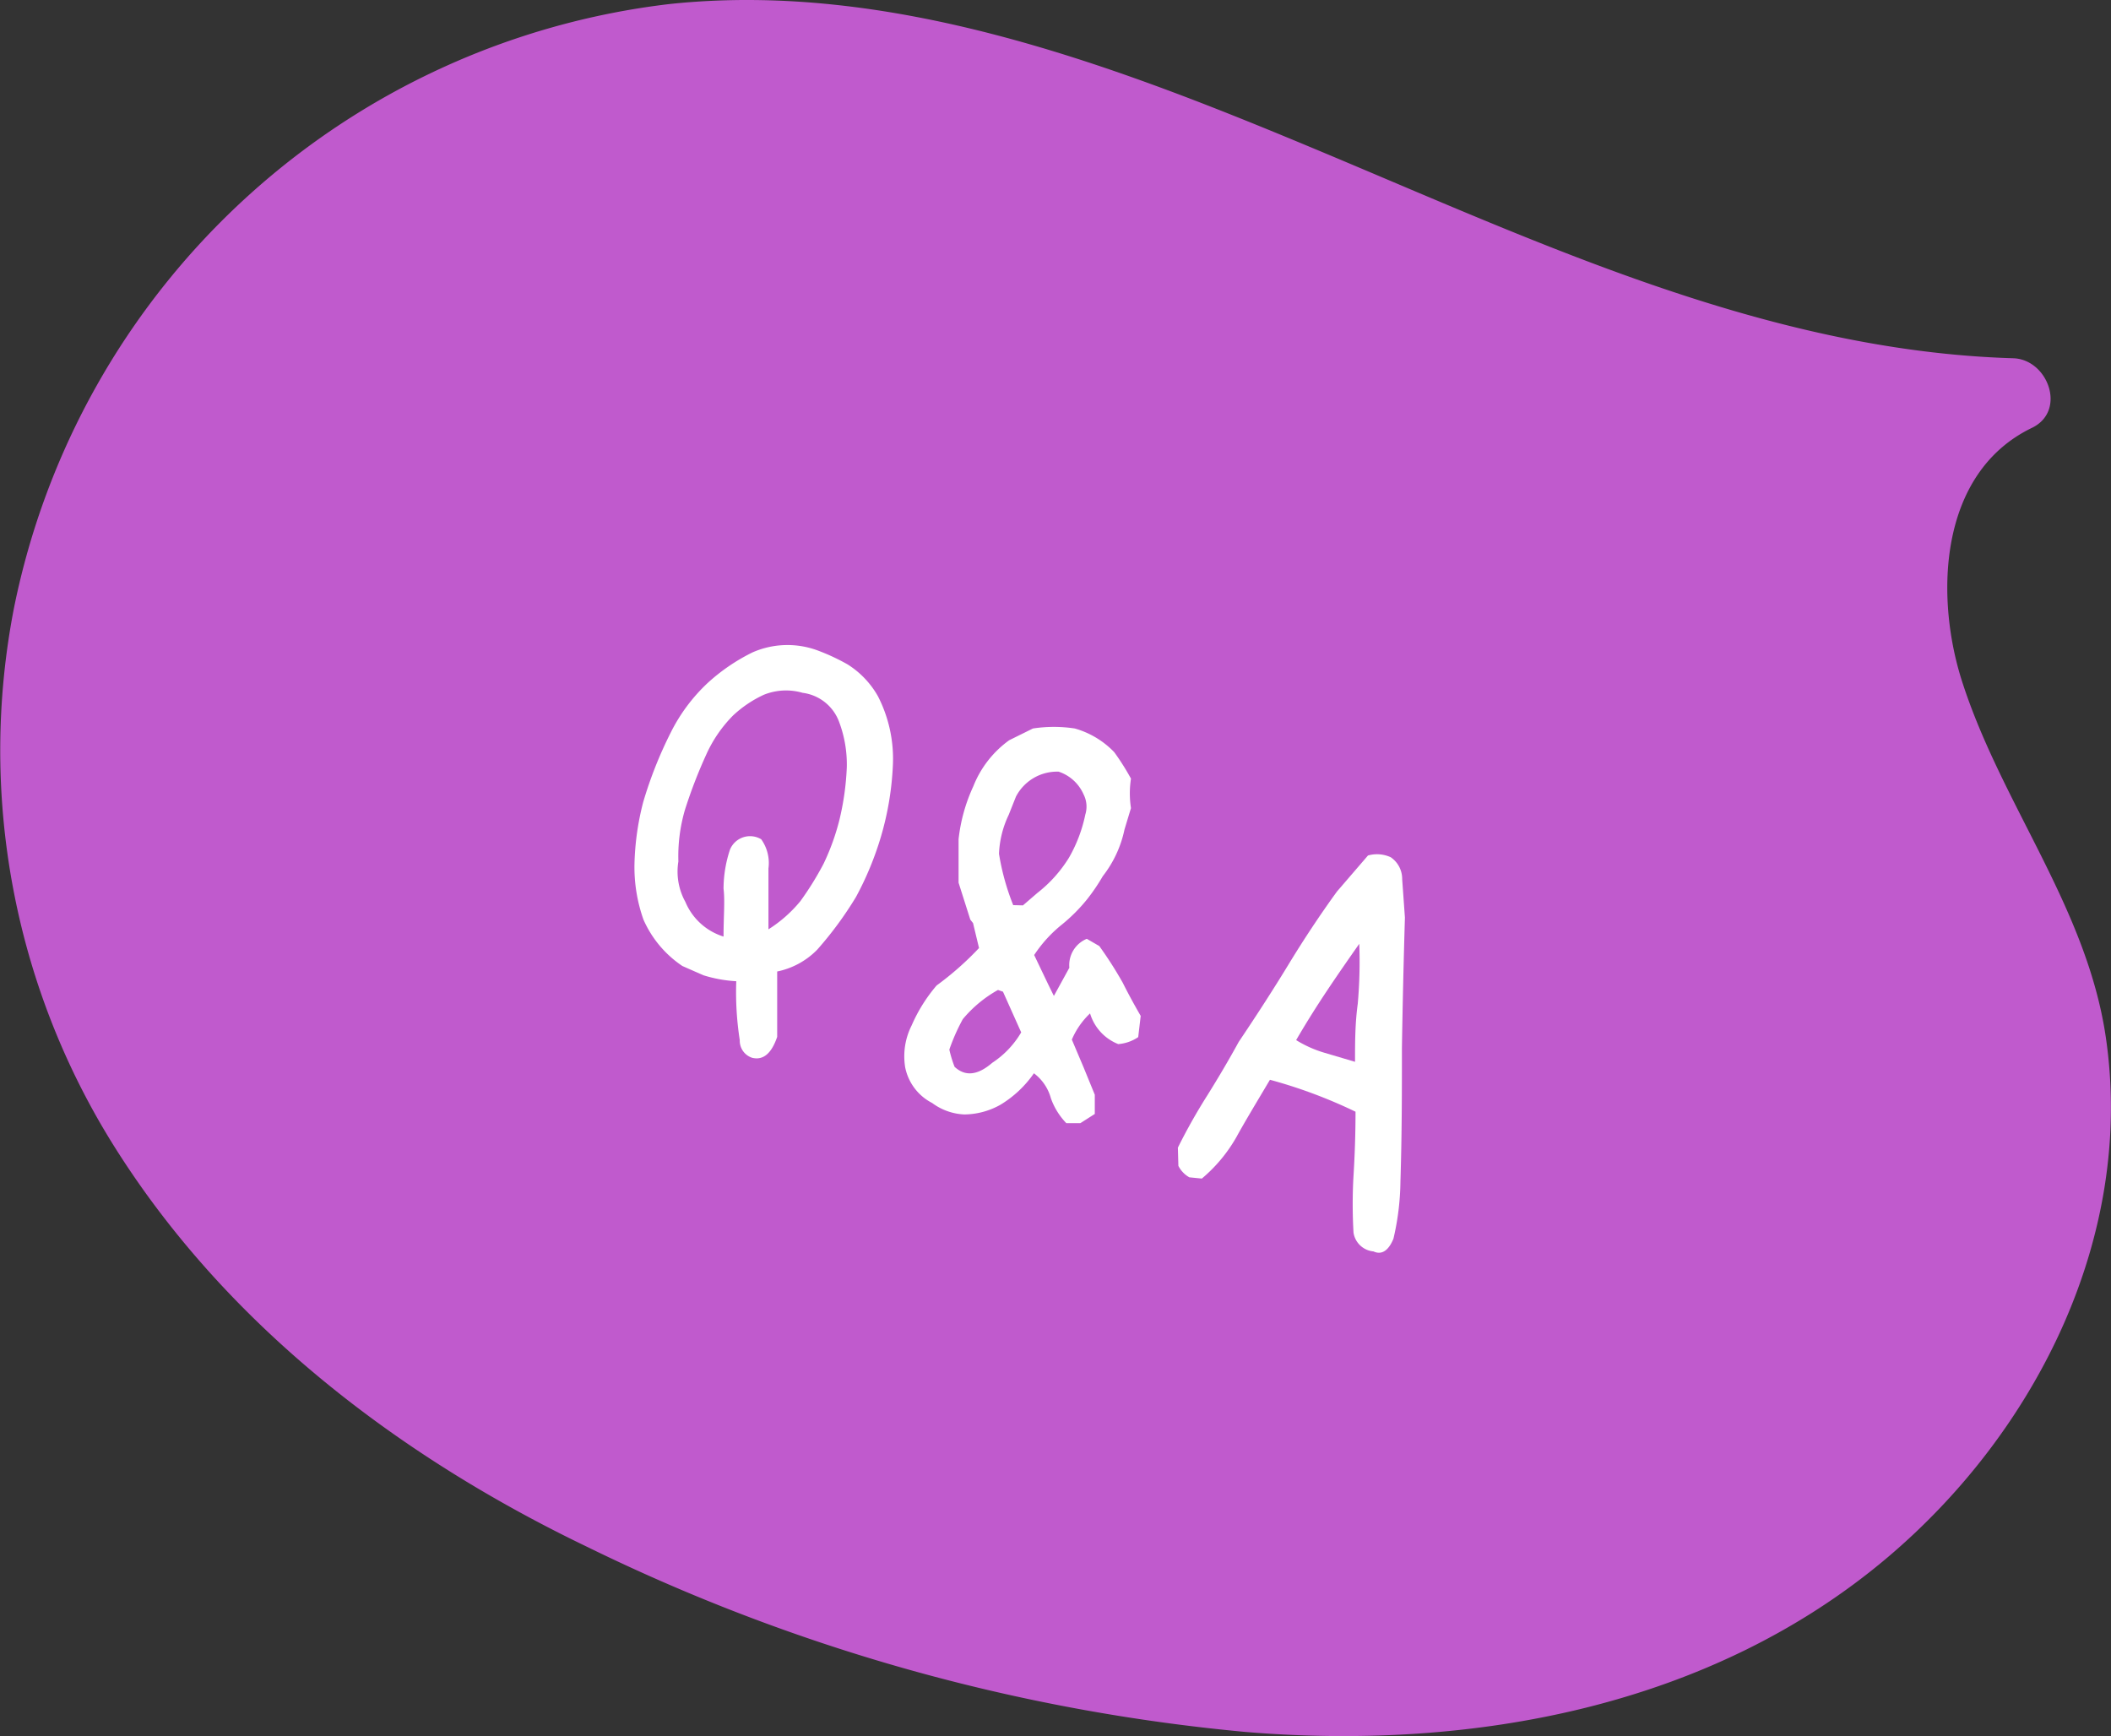 <svg viewBox="0 0 84.61 69.6" xmlns="http://www.w3.org/2000/svg"><rect x="0" y="0" width="84.61" height="69.6" fill="#333333" stroke="none"/><path d="m5.91 45.26c6.63 10.5 18.52 16.56 30.45 20 10.34 3 21.75 4.37 31.66.17s17.42-15.38 14.45-25.73c-1.23-4.28-4-8-5.34-12.2s-.5-9.83 3.56-11.65c-8.36-.2-16.34-3.35-24-6.61s-15.54-6.71-23.86-7.58c-23.29-2.43-39.63 23.5-26.92 43.6z" fill="#c05acd"/><path d="m4.61 46c4.5 7.14 11.39 12.38 18.92 16a75.83 75.83 0 0 0 26.38 7.42c9.1.76 18.66-1 25.75-7 6-5.08 9.91-12.93 8.74-20.86-.77-5.2-4.18-9.33-5.76-14.25-1.11-3.46-.91-8.37 2.8-10.16 1.41-.68.64-2.75-.75-2.79-10-.3-19.2-4.73-28.28-8.51-7.99-3.33-16.75-6.62-25.56-5.69a30.44 30.44 0 0 0 -26.29 24.21 29.86 29.86 0 0 0 4.05 21.63c1 1.63 3.62.13 2.59-1.52a26.88 26.88 0 0 1 -4-17.88 28 28 0 0 1 7.59-15.5 26.65 26.65 0 0 1 15.6-7.91c8.29-1.04 16.61 2.01 24.16 5.11 9.74 4 19.41 8.72 30.14 9.05l-.76-2.8c-3.23 1.55-4.69 5-4.87 8.45-.21 4.19 1.72 7.91 3.58 11.54s3.36 7.46 2.89 11.75a20.77 20.77 0 0 1 -4.25 10.08c-11.37 15-33.61 10.81-48.65 4.63-8.41-3.41-16.49-8.69-21.43-16.5-1.03-1.63-3.62-.12-2.59 1.5z" fill="#c05acd"/><g fill="#fff"><path d="m29.65 41.69a12.5 12.5 0 0 1 -.14-2.36 5.39 5.39 0 0 1 -1.32-.24l-.84-.37a4.35 4.35 0 0 1 -1.56-1.86 6.31 6.31 0 0 1 -.36-2.22 10.81 10.81 0 0 1 .35-2.49 16.6 16.6 0 0 1 1.1-2.78 7 7 0 0 1 1.49-2 7.68 7.68 0 0 1 1.79-1.22 3.48 3.48 0 0 1 2.66-.06 8.26 8.26 0 0 1 1.15.54 3.59 3.59 0 0 1 1.22 1.28 5.49 5.49 0 0 1 .6 2.69 11.94 11.94 0 0 1 -.48 2.93 12.61 12.61 0 0 1 -1 2.42 14.44 14.44 0 0 1 -1.56 2.12 3.12 3.12 0 0 1 -1.6.87v1.37s0 .68 0 1.25q-.34 1-1 .84a.72.72 0 0 1 -.5-.71zm-.65-4.15c0-.8.06-1.44 0-1.92a5 5 0 0 1 .26-1.57.87.87 0 0 1 1.25-.41 1.64 1.64 0 0 1 .29 1.17v2.44a5.38 5.38 0 0 0 1.28-1.13 12.23 12.23 0 0 0 .93-1.5 9.3 9.3 0 0 0 .63-1.74 10.79 10.79 0 0 0 .3-2.12 4.83 4.83 0 0 0 -.31-1.83 1.8 1.8 0 0 0 -1.46-1.16 2.38 2.38 0 0 0 -1.56.08 4.68 4.68 0 0 0 -1.23.83 5.33 5.33 0 0 0 -1.08 1.58 19.58 19.58 0 0 0 -.85 2.21 6.64 6.64 0 0 0 -.26 2.06 2.51 2.51 0 0 0 .28 1.62 2.44 2.44 0 0 0 1.53 1.39z"/><path d="m37.36 44.21a2.06 2.06 0 0 1 -1.08-1.43 2.74 2.74 0 0 1 .26-1.68 6.34 6.34 0 0 1 1-1.6 12.22 12.22 0 0 0 1.7-1.5l-.24-1-.11-.14-.47-1.48q0-.9 0-1.74a6.8 6.8 0 0 1 .59-2.12 4.16 4.16 0 0 1 1.44-1.85l.95-.47a5.53 5.53 0 0 1 1.68 0 3.51 3.51 0 0 1 1.58.95 9.74 9.74 0 0 1 .67 1.06 3.85 3.85 0 0 0 0 1.18l-.26.86a4.55 4.55 0 0 1 -.87 1.87 7.77 7.77 0 0 1 -.64.94 6.82 6.82 0 0 1 -1 1 5.3 5.3 0 0 0 -1.11 1.22l.55 1.15.24.49.62-1.13a1.14 1.14 0 0 1 .7-1.16l.5.29a15.61 15.61 0 0 1 .94 1.47c.22.44.46.88.72 1.33l-.1.85a1.65 1.65 0 0 1 -.8.28 1.91 1.91 0 0 1 -1.13-1.23 3.12 3.12 0 0 0 -.73 1.05l.47 1.11.45 1.1v.77l-.58.37h-.56a2.75 2.75 0 0 1 -.62-1 1.86 1.86 0 0 0 -.68-1 4.4 4.4 0 0 1 -1.34 1.26 3 3 0 0 1 -1.45.39 2.33 2.33 0 0 1 -1.29-.46zm2.41-1.61a3.7 3.7 0 0 0 1.16-1.22l-.73-1.63-.2-.07a5 5 0 0 0 -1.41 1.17 7.91 7.91 0 0 0 -.54 1.22 4.66 4.66 0 0 0 .21.69c.43.4.93.34 1.51-.16zm1.23-6.31.58-.5a5.35 5.35 0 0 0 1.27-1.42 5.86 5.86 0 0 0 .65-1.72 1.08 1.08 0 0 0 -.07-.81 1.66 1.66 0 0 0 -1-.91 1.86 1.86 0 0 0 -1.71 1l-.29.73a4 4 0 0 0 -.39 1.56 9.64 9.64 0 0 0 .57 2.06z"/><path d="m55.05 50.16a.89.89 0 0 1 -.8-.75 19.85 19.85 0 0 1 0-2.29c.05-.81.08-1.67.08-2.56a19.83 19.83 0 0 0 -3.43-1.28c-.54.91-1 1.67-1.34 2.29a6.1 6.1 0 0 1 -1.39 1.67l-.5-.05a1.09 1.09 0 0 1 -.44-.46l-.02-.73a23.19 23.19 0 0 1 1.19-2.11c.43-.69.85-1.4 1.25-2.13.74-1.1 1.41-2.14 2-3.11s1.27-2 1.94-2.92l1.24-1.44a1.32 1.32 0 0 1 .91.07 1.05 1.05 0 0 1 .46.88l.11 1.54q-.08 2.7-.12 5.22c0 1.69 0 3.48-.06 5.37a10.46 10.46 0 0 1 -.28 2.28c-.2.49-.48.66-.8.51zm-.74-7.6c0-.76 0-1.53.11-2.33a19.19 19.19 0 0 0 .06-2.4c-.45.64-.88 1.26-1.28 1.86s-.82 1.26-1.25 2a4.65 4.65 0 0 0 1.11.5z"/></g></svg>